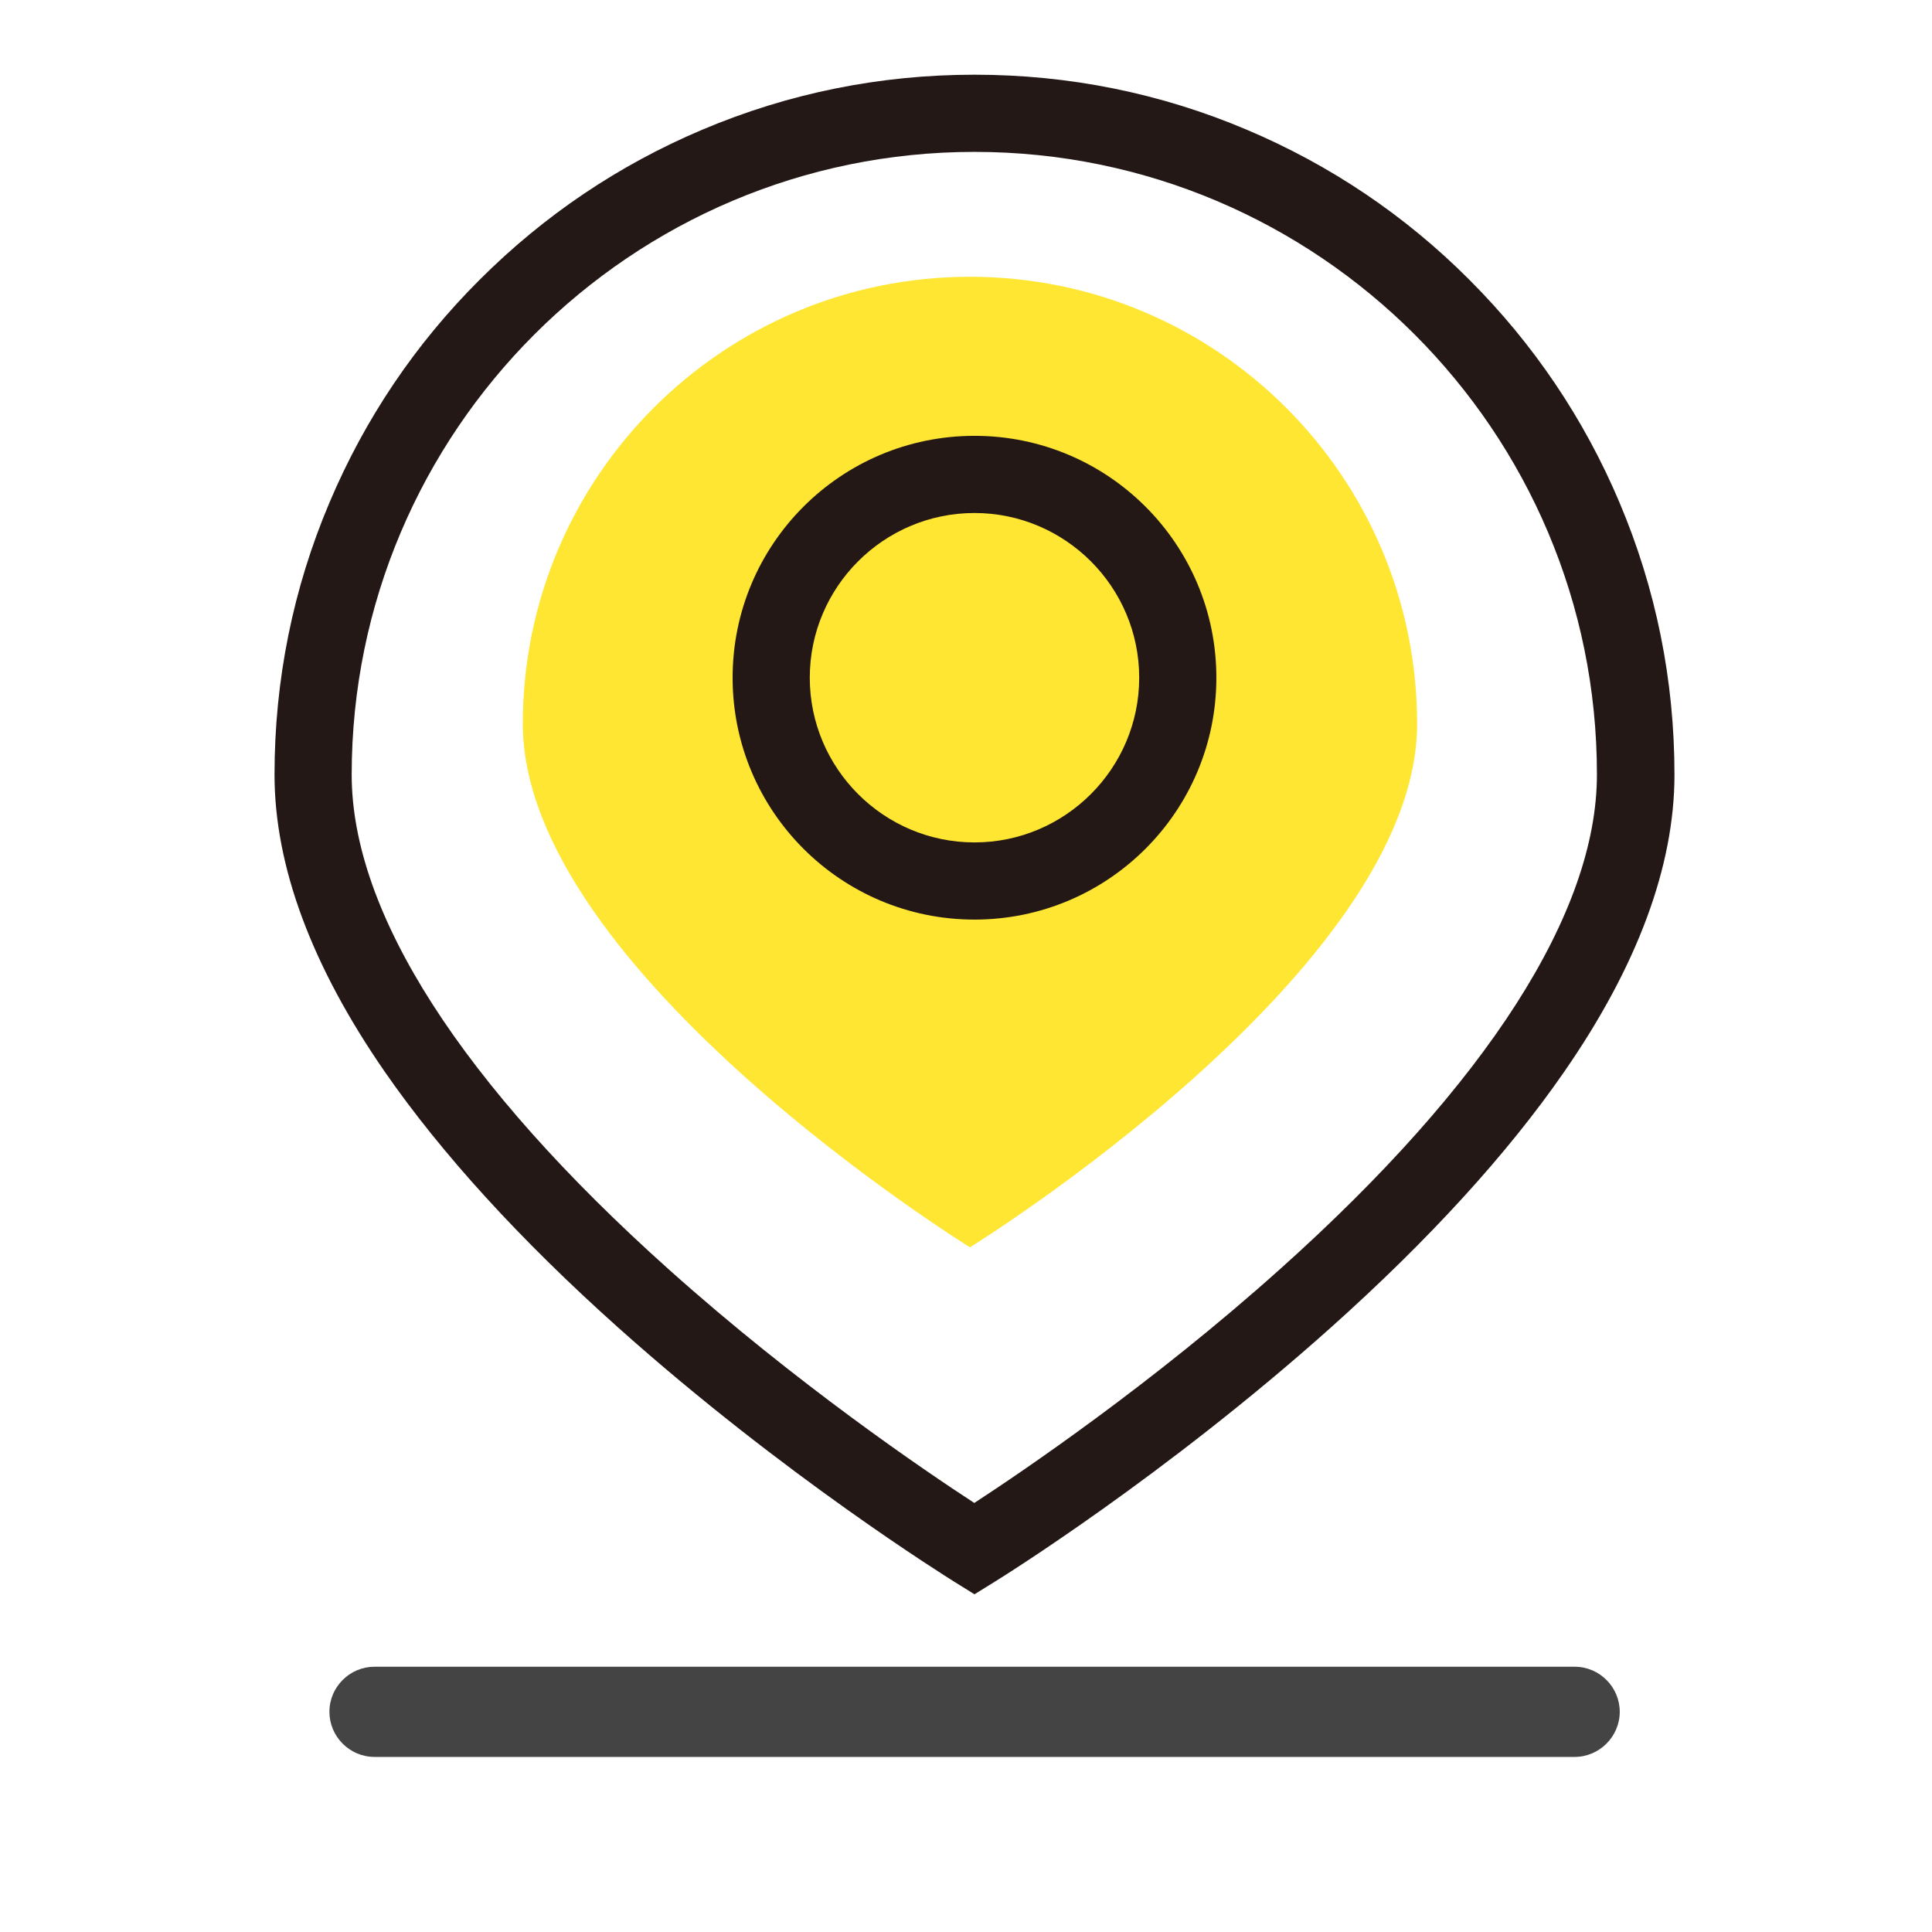 <?xml version="1.0" standalone="no"?><!DOCTYPE svg PUBLIC "-//W3C//DTD SVG 1.1//EN" "http://www.w3.org/Graphics/SVG/1.1/DTD/svg11.dtd"><svg t="1758282318506" class="icon" viewBox="0 0 1024 1024" version="1.1" xmlns="http://www.w3.org/2000/svg" p-id="25570" xmlns:xlink="http://www.w3.org/1999/xlink" width="32" height="32"><path d="M834.6 931.2H198.5c-13.2 0-23.9-10.8-23.9-23.9 0-13.2 10.8-23.9 23.9-23.9h636.1c13.2 0 23.9 10.8 23.9 23.9 0 13.1-10.8 23.9-23.9 23.9z" fill="#444444" p-id="25571"></path><path d="M277.1 383.7c0-130.9 106.1-237 237-237s237 106.1 237 237-237 277.4-237 277.4-237-146.6-237-277.4z" fill="#FEE632" p-id="25572"></path><path d="M516.5 845l-10.8-6.7c-3.6-2.3-90.2-56.1-178.1-134.7-52.1-46.6-93.7-92.3-123.7-135.6-38.8-56.1-58.4-109-58.4-157.4 0-50.1 9.8-98.7 29.2-144.4 18.7-44.2 45.4-83.9 79.5-117.9 34.1-34.1 73.7-60.8 117.9-79.5 45.8-19.4 94.3-29.2 144.4-29.2 50.1 0 98.7 9.8 144.4 29.2 44.2 18.7 83.9 45.4 117.9 79.5 34.1 34.1 60.8 73.7 79.5 117.9 19.4 45.8 29.2 94.3 29.2 144.4 0 48.4-19.6 101.4-58.4 157.4-30 43.4-71.6 89-123.7 135.6-88 78.7-174.5 132.5-178.1 134.7l-10.8 6.7z m0-764.5c-182 0-330.1 148.1-330.1 330.1 0 73.2 58.2 163.9 168.4 262.5 67.6 60.5 135.8 106.7 161.6 123.5 25.9-16.9 94.4-63.3 162-123.9 109.9-98.4 168-189.1 168-262.1 0.2-182.1-147.9-330.1-329.9-330.1z" fill="#231815" p-id="25573"></path><path d="M516.5 271.9c48.1 0 87.3 39.2 87.3 87.3s-39.2 87.3-87.3 87.3-87.3-39.2-87.3-87.3 39.2-87.3 87.3-87.3m0-40.9c-70.8 0-128.2 57.4-128.2 128.2s57.4 128.2 128.2 128.2S644.7 430 644.7 359.2 587.3 231 516.5 231z" fill="#231815" p-id="25574"></path></svg>